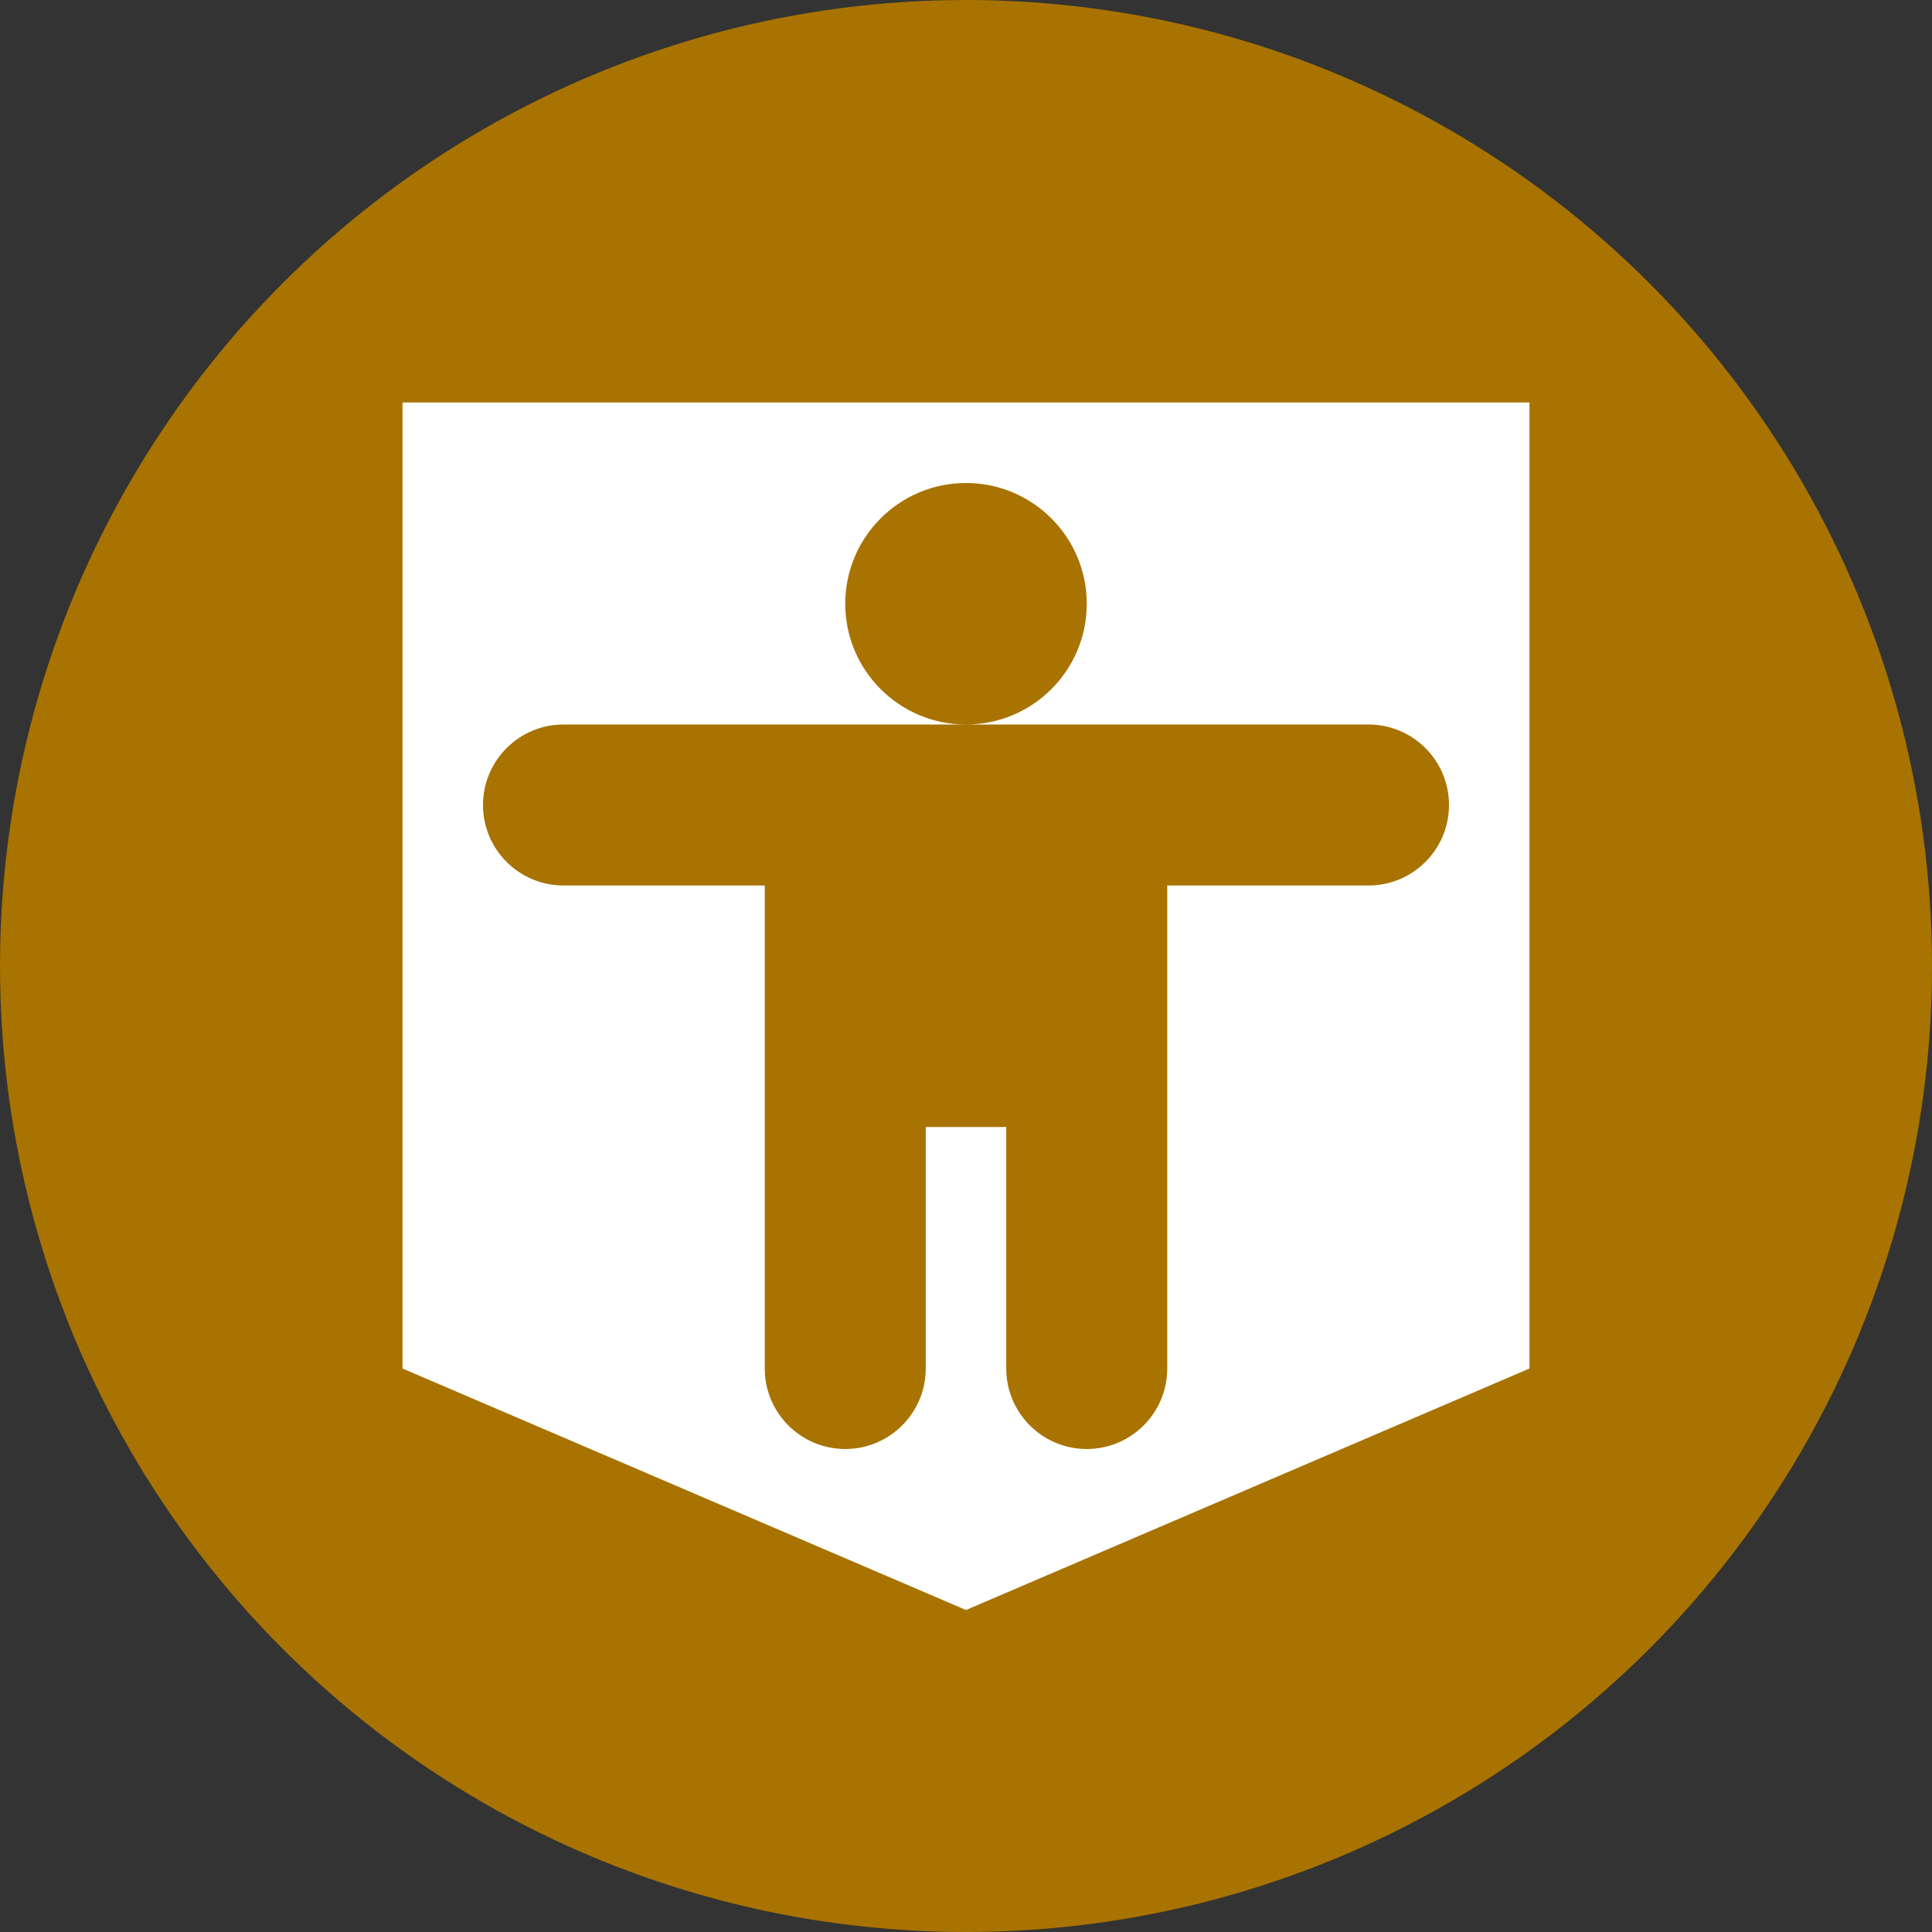 <svg width="24" height="24" viewBox="0 0 24 24" fill="none" xmlns="http://www.w3.org/2000/svg">
<rect x="0" y="0" width="24" height="24" fill="#333333" stroke="none"/>
<circle cx="12" cy="12" r="12" fill="#A87300"/>
<path fill-rule="evenodd" clip-rule="evenodd" d="M19 5H5V17L12 20L19 17V5ZM13.5 7.5C13.5 8.328 12.828 9 12 9C11.172 9 10.5 8.328 10.5 7.5C10.5 6.672 11.172 6 12 6C12.828 6 13.5 6.672 13.5 7.5ZM12 9H7C6.448 9 6 9.448 6 10C6 10.552 6.448 11 7 11H9.5V17C9.5 17.552 9.948 18 10.5 18C11.052 18 11.5 17.552 11.5 17V14H12.5V17C12.5 17.552 12.948 18 13.5 18C14.052 18 14.5 17.552 14.5 17V11H17C17.552 11 18 10.552 18 10C18 9.448 17.552 9 17 9H12Z" fill="white"/>
</svg>
